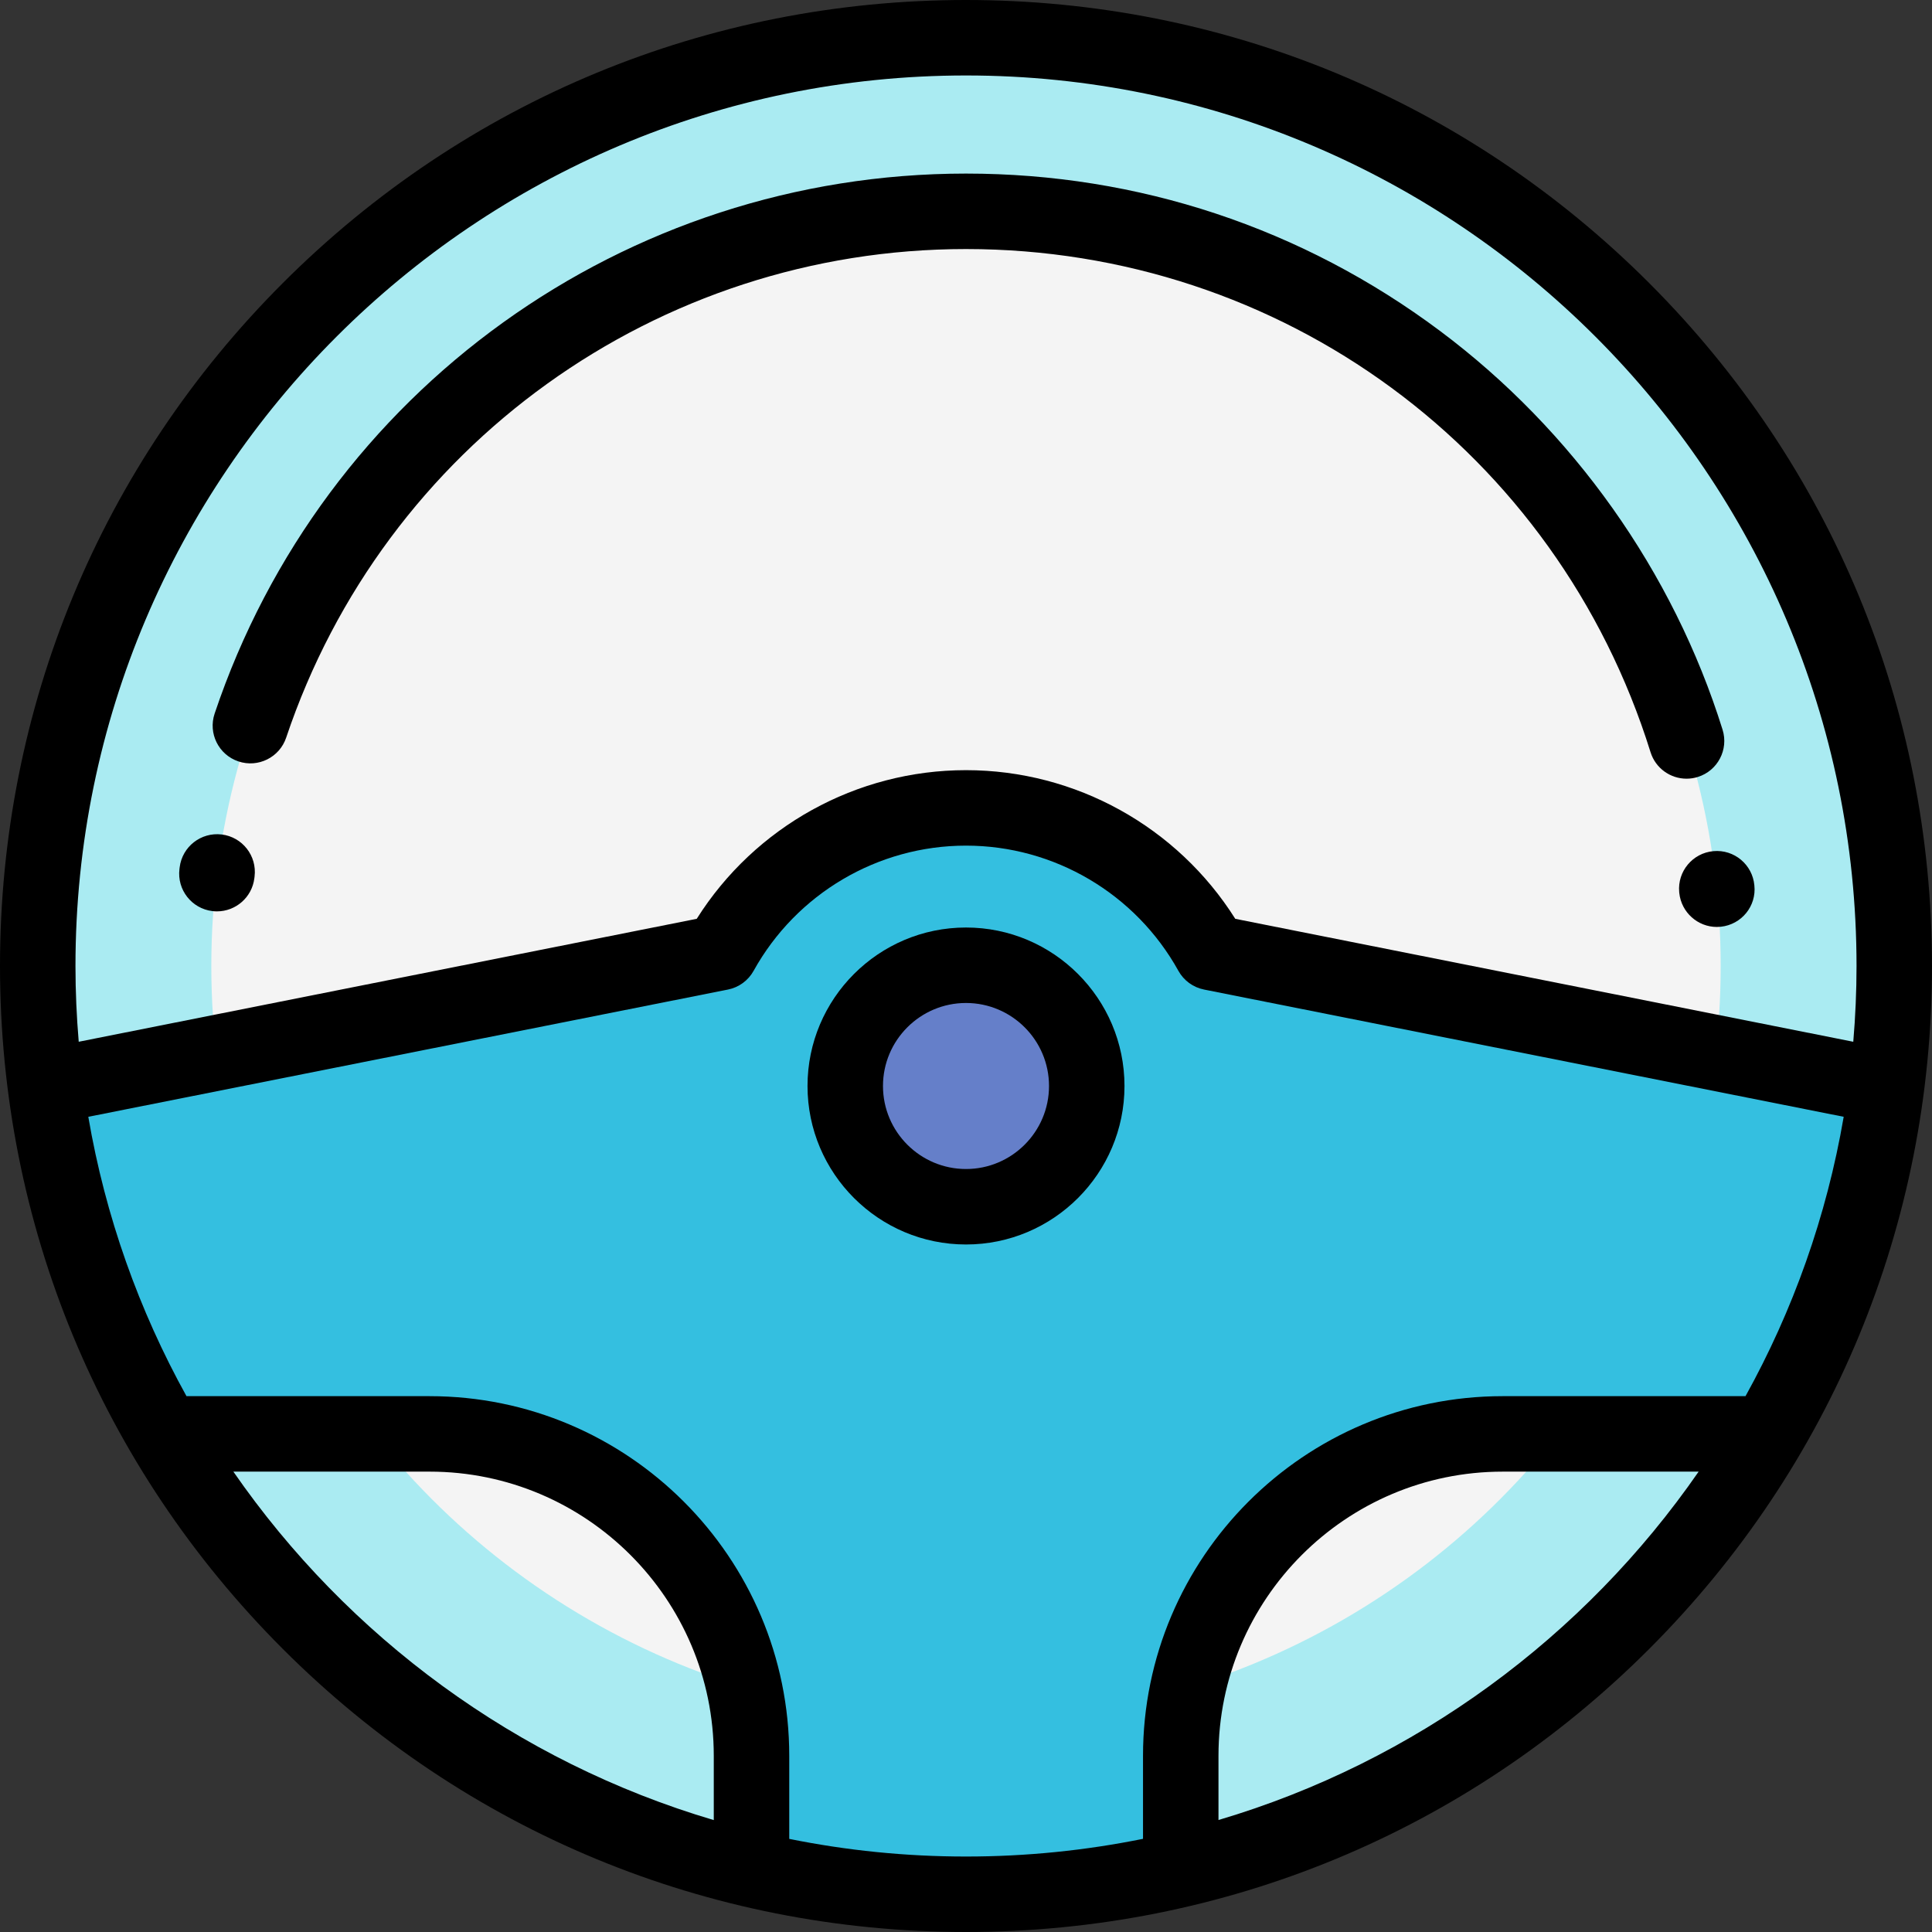 <?xml version="1.0" encoding="iso-8859-1"?>
<!-- Generator: Adobe Illustrator 19.0.0, SVG Export Plug-In . SVG Version: 6.00 Build 0)  -->
<svg version="1.1" id="Capa_1" xmlns="http://www.w3.org/2000/svg" xmlns:xlink="http://www.w3.org/1999/xlink" x="0px" y="0px"
	 viewBox="0 0 512 512" style="enable-background:new 0 0 512 512;" xml:space="preserve">
<rect x="0" y="0" width="512" height="512" fill="#333333" stroke="none"/>
<circle style="fill:#AAEBF2;" cx="256" cy="256" r="246"/>
<circle style="fill:#F4F4F4;" cx="256" cy="256" r="200"/>
<path style="fill:#34BFE0;" d="M499.927,288.021l-178.892-35.588C308.356,229.577,283.99,214.1,256,214.1
	s-52.356,15.477-65.035,38.333L12.073,288.021c4.315,33.194,15.252,64.304,31.435,91.976h70.338
	c47.117,0,85.314,38.196,85.314,85.314v30.077C217.406,499.704,236.434,502,256,502c19.591,0,38.642-2.303,56.91-6.63v-30.06
	c0-47.117,38.196-85.314,85.313-85.314h70.269C484.675,352.325,495.612,321.215,499.927,288.021z"/>
<circle style="fill:#657FC9;" cx="256" cy="287.8" r="32"/>
<path d="M256,245.801c-23.159,0-42,18.841-42,42s18.841,42,42,42s42-18.841,42-42S279.159,245.801,256,245.801z M256,309.801
	c-12.131,0-22-9.869-22-22s9.869-22,22-22c12.131,0,22,9.869,22,22S268.131,309.801,256,309.801z"/>
<path d="M437.019,74.98C388.667,26.629,324.38,0,256,0S123.333,26.629,74.981,74.98C26.628,123.333,0,187.62,0,256
	s26.628,132.667,74.981,181.02C123.333,485.371,187.62,512,256,512s132.667-26.629,181.019-74.98
	C485.372,388.667,512,324.38,512,256S485.372,123.333,437.019,74.98z M256,20c130.131,0,236,105.869,236,236
	c0,6.763-0.302,13.456-0.863,20.077L327.36,243.496C311.964,219.079,285.042,204.1,256,204.1c-29.043,0-55.964,14.979-71.36,39.396
	l-163.777,32.58C20.302,269.456,20,262.763,20,256C20,125.869,125.869,20,256,20z M61.844,389.997h52.001
	c41.528,0,75.313,33.785,75.313,75.313v17.034C136.911,466.888,92.168,433.801,61.844,389.997z M209.159,487.324v-22.013
	c0-52.556-42.757-95.313-95.313-95.313H49.42c-12.559-22.668-21.493-47.606-26.02-74.034l169.516-33.722
	c2.883-0.573,5.368-2.386,6.793-4.957C211.065,236.815,232.634,224.1,256,224.1s44.935,12.716,56.291,33.185
	c1.426,2.571,3.911,4.384,6.793,4.957l169.515,33.722c-4.527,26.427-13.461,51.366-26.02,74.034h-64.356
	c-52.556,0-95.313,42.758-95.313,95.313v22C287.744,490.381,272.058,492,256,492C239.966,492,224.303,490.386,209.159,487.324z
	 M322.91,482.324v-17.013c0-41.528,33.786-75.313,75.313-75.313h51.932C419.845,433.781,375.128,466.859,322.91,482.324z"/>
<path d="M56.266,241.448c0.413,0.051,0.823,0.075,1.229,0.075c4.979,0,9.292-3.716,9.913-8.784l0.055-0.445
	c0.676-5.481-3.219-10.473-8.7-11.149c-5.484-0.666-10.473,3.219-11.149,8.7l-0.057,0.461
	C46.885,235.787,50.784,240.776,56.266,241.448z"/>
<path d="M63.175,201.779c5.236,1.759,10.905-1.061,12.663-6.297C101.842,118.035,174.243,66,256,66
	c83.625,0,156.528,53.584,181.41,133.338c1.336,4.28,5.284,7.024,9.543,7.024c0.986,0,1.99-0.147,2.981-0.457
	c5.272-1.645,8.212-7.252,6.568-12.524c-13.047-41.816-39.655-79.358-74.922-105.71C345.095,60.409,301.67,46,256,46
	c-90.359,0-170.38,57.515-199.122,143.117C55.121,194.353,57.94,200.021,63.175,201.779z"/>
<path d="M454.076,225.563c-5.501,0.491-9.563,5.349-9.071,10.85c0.005,0.059,0.02,0.2,0.026,0.259
	c0.55,5.133,4.896,8.981,9.946,8.981c0.352,0,0.708-0.019,1.067-0.058c5.491-0.588,9.471-5.47,8.882-10.962
	C464.434,229.133,459.572,225.058,454.076,225.563z"/>
<g>
</g>
<g>
</g>
<g>
</g>
<g>
</g>
<g>
</g>
<g>
</g>
<g>
</g>
<g>
</g>
<g>
</g>
<g>
</g>
<g>
</g>
<g>
</g>
<g>
</g>
<g>
</g>
<g>
</g>
</svg>

